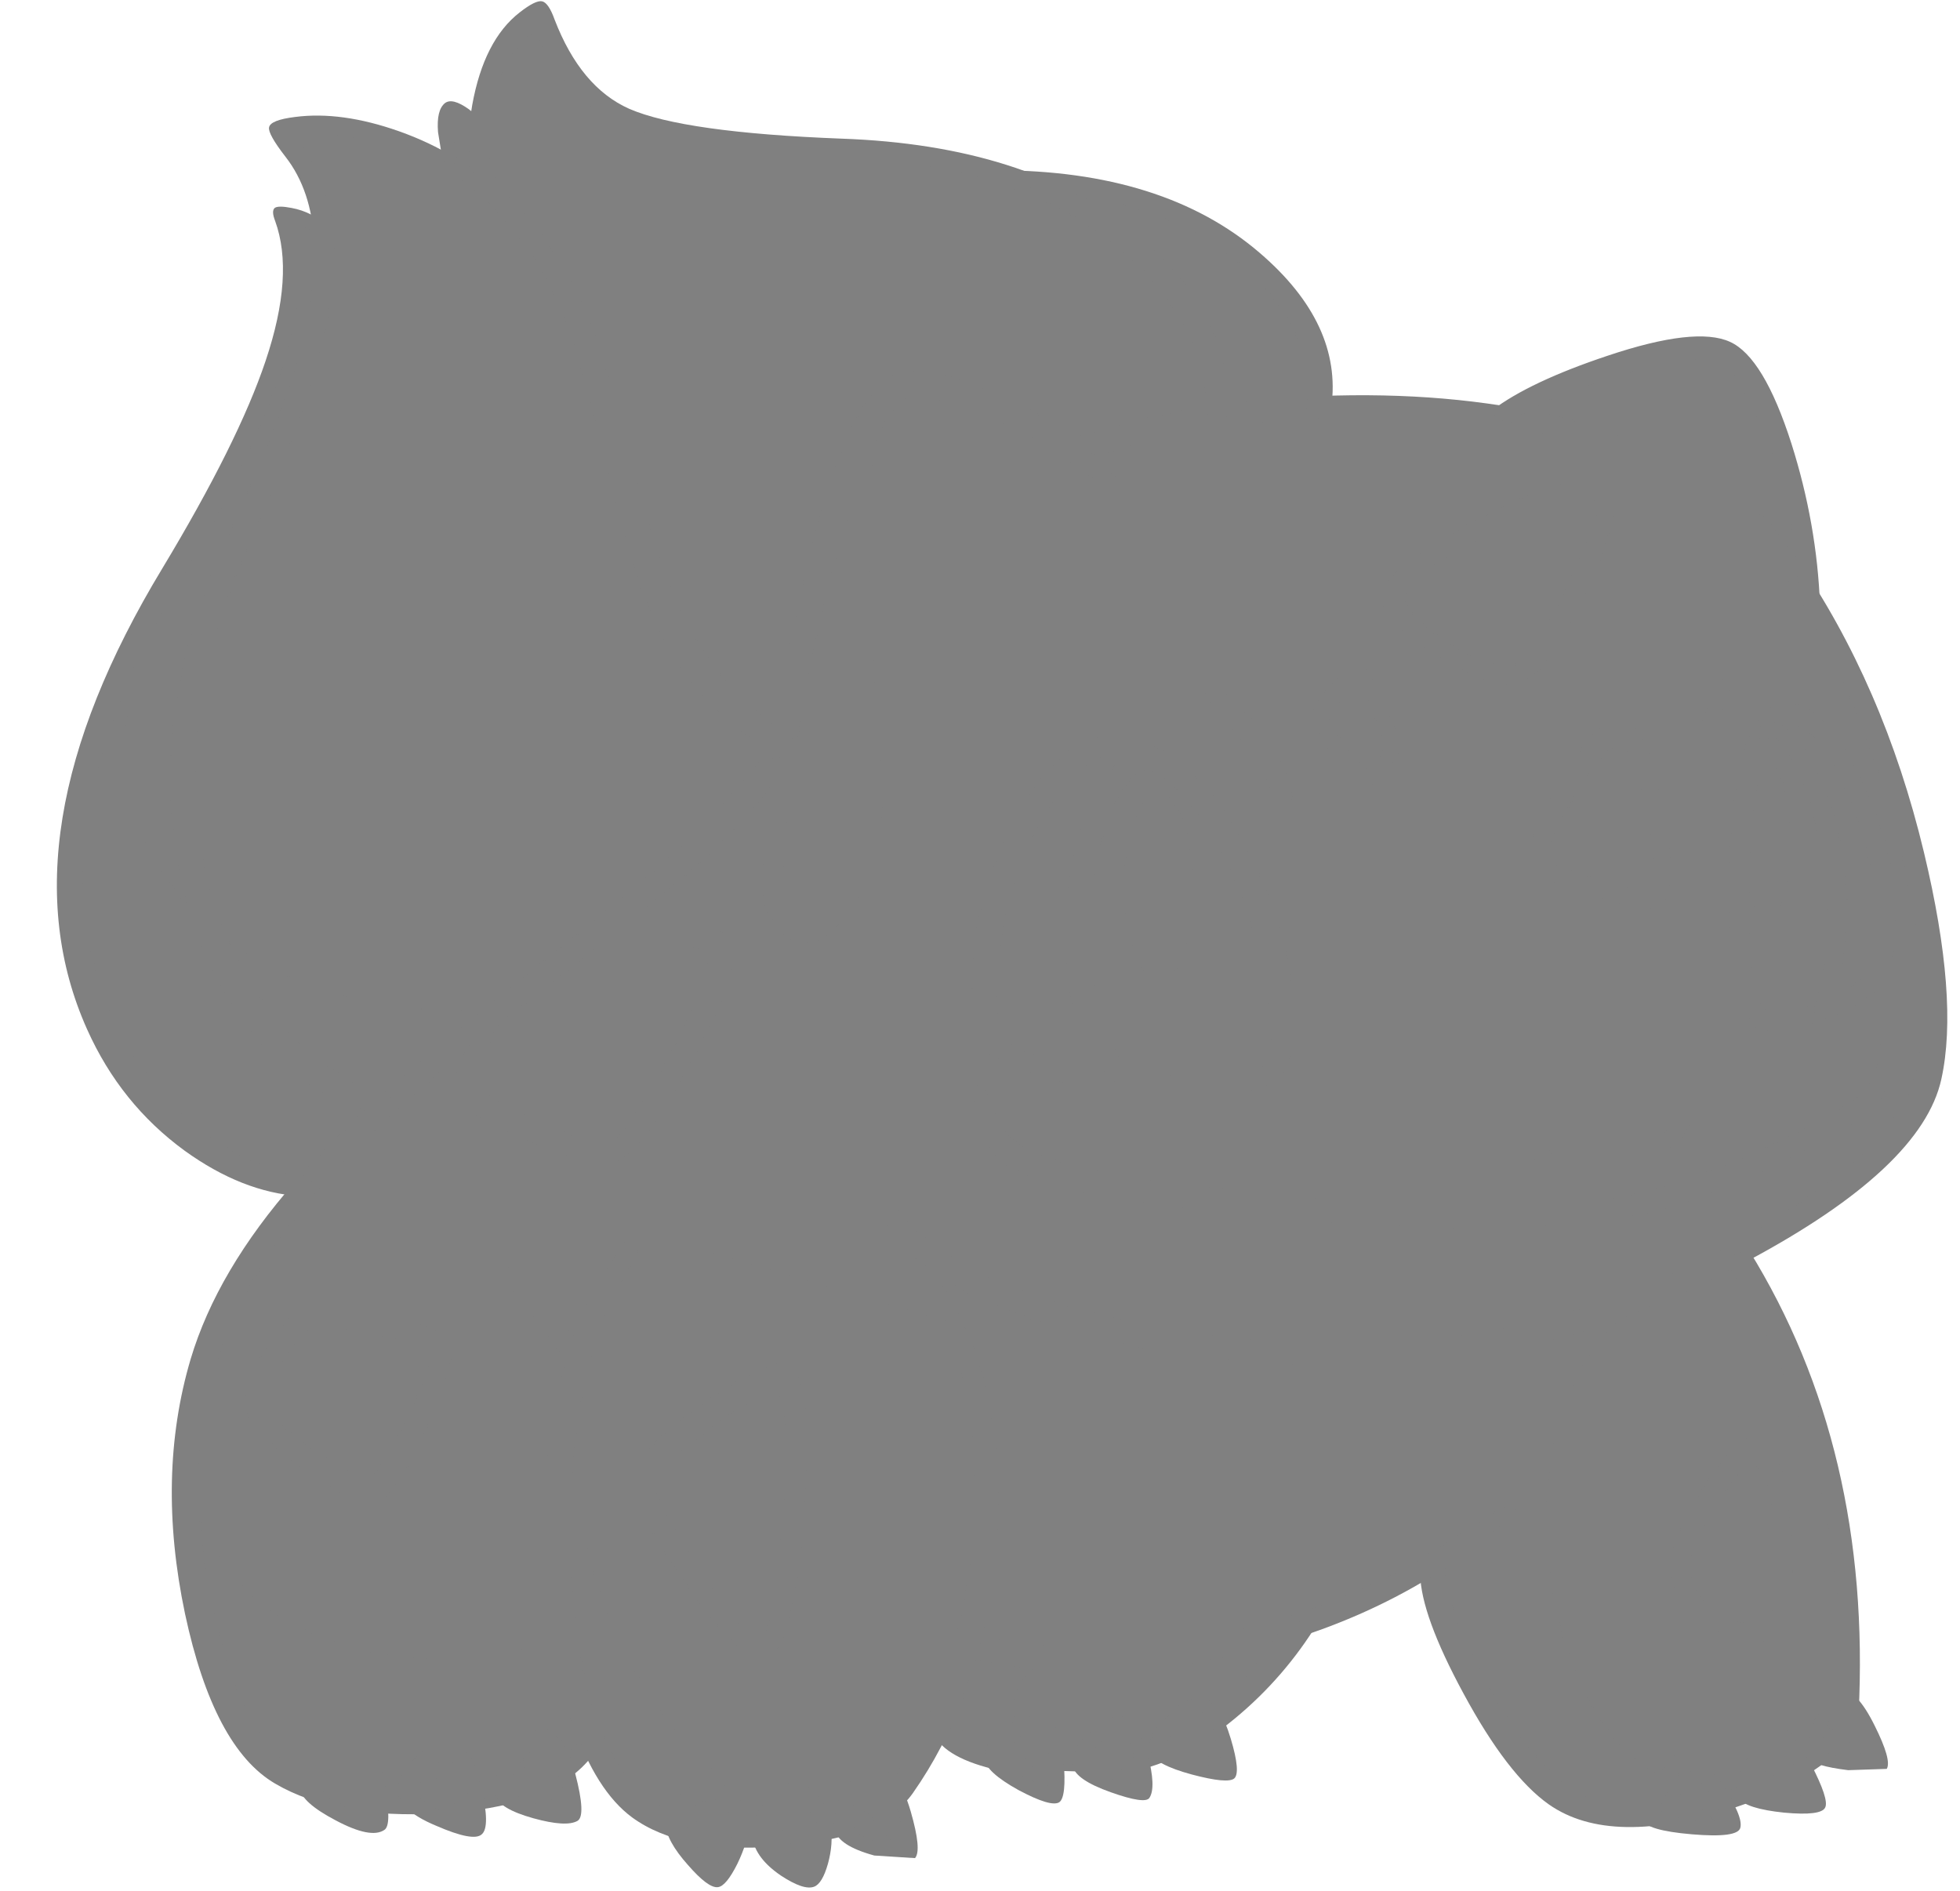 <?xml version='1.0' encoding='utf-8'?>
<svg xmlns="http://www.w3.org/2000/svg" version="1.1" width="226px" height="218px" viewBox="-6.65 -0.1 226.1 218.2"><g><path fill="grey" d="M146.15 46.8 L29.7 136.95 Q27.9 137.15 24.35 136.05 19.9 134.65 15.9 131.9 4.5 124.1 2.1 109.5 -0.25 95.5 6.4 79.45 8.6 74.15 11.8 68.5 L15.7 61.95 Q20.45 53.5 23.55 45.25 28.7 31.45 26.35 24.85 L27.95 25.05 Q29.75 25.4 30.85 26.35 30.7 24.75 30.0 22.6 28.55 18.2 25.85 15.2 L31.25 14.45 Q38.1 14.5 45.15 18.35 L44.8 15.6 Q44.6 12.8 45.35 12.5 46.5 12.05 48.65 14.7 48.7 12.5 49.6 9.7 51.35 4.2 55.5 1.4 L58.25 6.45 Q62.1 11.9 67.65 14.0 72.5 15.9 89.65 16.9 106.25 17.9 113.05 21.0 L117.85 21.4 Q123.7 22.15 128.65 24.15 144.6 30.6 146.15 46.8"/><path fill="grey" d="M5.55 119.3 Q-5.75 98.0 10.95 70.35 2.5 92.7 16.65 106.1 22.8 111.9 32.15 114.6 41.3 117.2 51.55 116.3 L28.25 137.35 Q23.15 136.9 16.9 132.4 9.75 127.15 5.55 119.3"/><path fill="grey" d="M191.85 40.2 Q196.3 42.15 199.6 53.45 202.55 63.7 201.6 67.95 207.5 74.8 213.1 94.7 219.45 117.0 215.25 127.15 213.9 130.4 207.35 136.0 200.55 141.9 193.9 145.1 L196.15 148.75 Q198.85 153.55 201.0 159.1 207.85 177.0 206.7 196.2 206.35 202.3 196.6 206.2 187.05 209.95 176.25 208.7 172.6 208.2 166.6 200.15 159.75 190.8 158.45 180.75 149.3 186.05 143.0 187.9 L141.7 190.1 Q140.0 192.8 137.7 195.1 130.45 202.5 120.55 203.35 110.7 204.2 105.25 201.8 103.55 201.05 102.45 200.05 L101.75 199.2 61.8 200.55 57.7 204.15 Q52.2 207.8 45.0 208.0 35.15 208.3 29.5 206.2 22.4 203.5 19.4 196.35 15.05 186.05 14.8 172.75 14.45 155.45 22.55 144.45 30.35 133.85 42.9 122.85 46.4 119.8 61.95 107.35 69.9 101.05 76.1 95.15 82.4 89.15 83.75 86.55 85.2 76.6 87.55 66.35 92.3 45.85 96.75 44.45 101.2 43.1 109.85 47.3 114.15 49.45 117.55 51.8 L120.95 50.6 Q125.45 49.25 130.8 48.3 147.9 45.35 167.1 47.95 170.0 44.85 179.9 41.95 189.45 39.15 191.85 40.2"/><path fill="grey" d="M200.9 60.1 L201.9 67.95 196.75 60.3 Q197.55 56.95 197.45 51.25 L197.15 46.25 Q199.45 51.2 200.9 60.1"/><path fill="grey" d="M86.4 68.95 Q90.45 50.35 94.35 47.45 93.4 58.25 93.7 68.8 93.9 75.0 95.0 87.7 95.65 95.25 93.45 101.1 91.5 106.2 88.35 108.05 85.25 109.85 83.25 107.25 81.1 104.4 81.8 97.45 83.2 83.6 86.4 68.95"/><path fill="grey" d="M176.65 196.05 Q180.5 203.25 185.85 205.05 L183.95 208.85 Q176.4 210.35 170.6 204.9 163.65 198.25 158.3 180.75 149.65 186.0 139.1 188.6 128.7 191.2 114.1 191.75 111.8 192.5 110.75 194.95 109.7 197.3 110.7 199.2 L107.9 202.5 101.9 198.85 Q102.15 197.15 104.7 188.7 107.2 180.6 107.85 174.65 109.75 156.85 97.95 142.45 108.45 153.0 134.75 155.7 162.85 158.55 182.5 150.6 176.2 154.65 173.5 163.2 171.1 170.9 172.05 180.25 173.0 189.25 176.65 196.05"/><path fill="grey" d="M14.3 167.35 Q16.45 184.9 33.5 189.9 40.05 191.8 47.3 191.3 53.9 190.85 58.15 188.7 L61.8 201.0 Q57.9 204.8 51.3 206.95 38.1 211.25 24.75 203.2 18.3 199.3 15.5 183.4 14.6 178.05 14.3 172.55 14.05 167.95 14.3 167.35"/><path fill="grey" d="M121.35 85.85 Q123.3 85.5 125.5 86.5 117.95 92.3 117.6 104.3 117.25 115.25 122.6 124.85 112.1 123.7 107.8 120.05 106.55 118.95 106.75 113.9 106.95 108.65 108.6 102.9 112.9 87.6 121.35 85.85"/><path fill="grey" d="M138.65 104.9 Q141.0 111.2 141.55 116.25 142.15 121.65 140.35 123.45 139.15 124.65 133.9 125.1 128.55 125.5 122.6 124.85 117.25 115.25 117.6 104.3 117.95 92.3 125.5 86.5 132.95 89.95 138.65 104.9"/><path fill="grey" d="M197.2 83.35 Q203.45 88.45 204.65 98.6 205.4 104.95 204.05 116.45 201.85 117.3 199.8 117.6 197.7 117.95 196.65 117.6 193.7 116.65 193.7 102.5 193.65 88.05 197.2 83.35"/><path fill="grey" d="M197.2 83.35 Q198.1 82.1 199.1 81.9 203.95 80.85 208.5 93.75 212.95 106.55 210.25 112.05 209.0 114.65 204.05 116.45 205.4 104.95 204.65 98.6 203.45 88.45 197.2 83.35"/><path fill="grey" d="M167.85 78.25 Q166.4 78.8 160.3 75.2 153.9 71.5 154.15 69.15 154.5 66.05 164.5 60.6 174.65 55.1 178.0 56.55 180.15 57.45 175.75 67.15 171.3 76.9 167.85 78.25"/><path fill="grey" d="M145.6 82.55 Q145.45 81.9 147.1 80.1 148.8 78.25 150.15 77.9 L151.25 79.45 Q152.65 81.8 154.05 86.05 L153.4 87.6 Q152.45 89.3 151.05 89.95 L148.65 87.65 Q146.15 84.9 145.6 82.55"/><path fill="grey" d="M184.25 93.45 Q185.8 102.3 184.5 103.35 183.35 104.3 177.5 102.6 171.6 100.9 170.8 99.3 171.05 95.6 174.6 90.05 178.25 84.5 180.5 84.5 182.7 84.5 184.25 93.45"/><path fill="grey" d="M187.25 180.4 Q187.05 177.55 190.75 172.25 194.35 167.05 195.95 167.25 198.35 167.5 199.25 177.3 200.1 187.15 197.7 187.95 195.05 188.85 191.35 186.95 187.1 184.7 187.25 180.4"/><path fill="grey" d="M28.75 152.3 L37.0 152.65 Q42.55 153.75 43.4 155.1 44.8 157.35 41.55 164.6 38.35 171.8 36.15 172.0 34.25 172.15 28.45 168.2 22.6 164.25 22.65 162.7 22.7 160.7 24.6 157.0 26.7 152.85 28.75 152.3"/><path fill="grey" d="M76.3 109.45 Q77.6 111.7 72.1 121.95 66.6 132.2 63.65 132.85 60.95 133.5 54.85 130.5 49.1 127.75 47.2 125.45 46.6 124.7 48.0 121.05 L49.5 117.5 56.2 112.2 Q63.0 106.85 63.8 106.65 L70.05 107.2 Q75.55 108.15 76.3 109.45"/><path fill="grey" d="M127.05 91.55 Q128.65 91.55 129.85 94.7 131.05 98.05 131.0 103.05 130.9 107.8 129.7 110.55 128.6 113.05 127.0 113.05 125.5 113.05 124.4 110.35 123.2 107.5 123.1 103.15 122.9 97.9 124.2 94.6 125.35 91.55 127.05 91.55"/><path fill="grey" d="M194.85 92.65 L195.85 88.15 Q196.45 87.35 197.0 87.4 197.9 87.45 198.7 89.35 199.85 91.9 199.95 96.55 200.0 100.95 199.15 103.4 198.35 105.6 197.15 105.6 196.4 105.6 195.65 104.5 194.85 103.3 194.55 101.35 193.95 97.9 194.85 92.65"/><path fill="grey" d="M173.55 50.25 Q159.85 47.6 145.8 48.2 130.7 48.8 118.05 53.1 117.6 53.25 116.8 52.1 115.95 50.95 116.4 50.75 130.75 45.9 147.5 45.55 162.2 45.2 174.35 48.3 180.55 49.9 180.25 50.65 L173.55 50.25"/><path fill="grey" d="M200.55 64.2 Q210.7 78.9 215.35 98.3 219.4 115.2 217.35 124.45 215.1 134.7 194.95 145.45 174.95 156.15 156.3 157.3 136.35 158.5 118.75 154.0 101.15 149.5 96.05 141.85 94.4 139.35 95.0 138.8 95.65 138.25 97.95 140.75 104.7 148.15 122.0 152.05 138.45 155.75 156.35 154.65 175.05 153.5 194.1 142.9 212.4 132.7 214.4 123.6 216.5 114.15 212.65 98.1 208.35 80.15 198.9 65.8 195.0 59.85 195.85 59.2 196.65 58.55 200.55 64.2"/><path fill="grey" d="M84.7 87.1 Q81.4 93.3 71.35 101.85 65.35 106.9 51.15 117.85 38.2 128.15 31.15 136.0 21.45 146.8 18.25 157.25 14.4 169.8 17.85 185.45 21.05 200.2 26.95 203.65 33.3 207.35 44.05 206.9 55.15 206.45 59.4 201.7 65.95 194.35 64.5 177.9 63.0 161.1 54.3 151.1 50.9 147.15 51.4 146.3 51.9 145.45 55.65 149.45 66.6 161.2 67.85 178.2 69.0 194.35 61.1 203.2 56.35 208.55 44.0 209.2 32.05 209.85 25.05 205.75 17.95 201.6 14.65 186.15 11.3 170.25 15.3 156.75 18.35 146.55 27.35 136.3 33.9 128.8 46.3 118.75 L66.8 102.15 Q77.9 92.6 83.35 84.6 83.6 84.25 84.25 85.45 84.95 86.7 84.7 87.1"/><path fill="grey" d="M96.95 42.95 Q100.05 41.95 107.4 44.95 114.8 48.0 119.55 52.4 123.3 55.9 122.45 56.35 121.65 56.85 117.85 53.9 112.95 50.2 106.5 47.65 100.2 45.1 98.05 45.85 94.55 47.0 89.95 63.6 85.1 81.15 83.65 100.4 83.25 105.95 82.25 105.5 81.2 105.05 81.4 100.25 82.05 83.6 86.4 65.4 91.35 44.8 96.95 42.95"/><path fill="grey" d="M165.5 47.25 Q169.85 43.95 178.85 40.95 189.0 37.55 192.95 39.35 196.85 41.1 200.05 51.1 203.0 60.4 203.35 69.8 203.35 70.25 202.1 68.85 200.8 67.45 200.8 66.95 200.5 59.35 197.3 50.95 194.25 42.95 191.65 41.75 189.2 40.65 180.45 43.15 171.6 45.65 167.85 48.5 167.5 48.8 166.3 48.2 165.15 47.55 165.5 47.25"/><path fill="grey" d="M167.35 76.85 Q169.8 76.8 174.2 67.5 178.55 58.35 177.45 57.8 175.0 56.55 165.3 61.45 155.55 66.35 155.5 69.0 155.45 70.65 159.8 73.65 164.25 76.65 167.35 76.85 M163.35 60.1 Q174.0 54.35 178.55 55.2 180.1 55.5 179.45 59.3 178.85 62.8 176.75 67.5 171.5 79.2 167.35 79.0 164.05 78.8 158.55 75.2 152.8 71.45 152.8 68.85 152.8 65.8 163.35 60.1"/><path fill="grey" d="M153.05 86.35 Q153.2 85.95 151.95 82.65 150.7 79.3 150.15 79.25 149.7 79.2 148.15 80.6 146.6 82.0 146.6 82.7 146.65 83.35 148.7 86.1 150.75 88.75 151.1 88.75 151.4 88.75 152.15 87.75 L153.05 86.35 M153.15 81.1 Q154.7 84.8 154.75 86.15 154.8 87.25 153.15 89.15 151.45 91.1 150.6 90.7 149.6 90.25 147.15 87.0 144.5 83.55 144.7 82.25 144.9 80.9 147.05 78.85 149.2 76.9 150.3 76.95 151.45 77.05 153.15 81.1"/><path fill="grey" d="M180.15 85.95 Q178.6 85.85 175.05 91.8 171.6 97.7 172.0 98.85 172.4 99.9 177.65 101.4 182.95 102.9 183.7 102.2 184.85 101.1 183.25 93.55 181.65 86.05 180.15 85.95 M173.35 90.15 Q177.7 82.65 180.2 82.9 183.35 83.2 185.25 93.3 187.1 103.35 184.95 104.4 183.1 105.35 176.8 103.25 170.6 101.2 170.0 99.75 169.05 97.6 173.35 90.15"/><path fill="grey" d="M109.8 95.9 Q115.65 84.05 122.35 84.8 131.8 85.9 138.6 100.75 141.45 107.05 142.35 113.2 143.3 119.6 141.7 123.4 140.85 125.5 135.3 126.2 130.2 126.8 123.45 126.1 116.65 125.4 111.85 123.65 106.55 121.8 106.1 119.4 103.85 108.0 109.8 95.9 M133.3 96.6 Q128.05 87.7 122.1 87.05 119.75 86.8 117.0 89.65 112.85 93.95 110.3 102.05 107.6 110.85 108.7 118.9 109.1 122.0 123.65 123.6 138.2 125.25 139.45 122.35 140.75 119.2 139.0 111.35 137.15 103.15 133.3 96.6"/><path fill="grey" d="M206.95 92.6 Q203.2 83.3 199.4 83.3 196.05 83.3 195.3 99.15 194.55 114.9 197.2 116.45 198.95 117.45 203.8 115.35 208.65 113.25 209.05 111.4 211.0 102.55 206.95 92.6 M192.95 98.3 Q193.8 81.0 199.4 81.0 204.25 81.0 208.8 91.35 213.55 102.25 211.45 111.7 210.7 114.9 204.05 117.4 197.6 119.85 195.85 118.35 194.2 117.0 193.4 110.95 192.6 105.15 192.95 98.3"/><path fill="grey" d="M63.25 105.7 L72.0 106.25 Q77.1 107.15 77.85 108.6 79.2 111.35 72.95 122.7 66.7 134.15 63.4 134.15 60.25 134.15 53.1 131.0 45.55 127.7 45.55 125.6 45.55 124.4 46.65 122.0 L49.05 117.3 Q49.3 116.9 50.4 116.8 51.55 116.75 51.3 117.15 49.95 119.65 49.15 122.0 48.45 124.05 48.45 124.95 48.65 126.3 54.9 129.1 61.0 131.85 63.35 131.9 65.55 131.2 70.55 121.7 75.55 112.2 74.85 110.1 74.45 109.25 70.55 108.5 L62.8 107.95 Q62.3 108.0 62.55 106.85 62.8 105.75 63.25 105.7"/><path fill="grey" d="M29.2 153.2 Q27.65 153.95 25.65 157.35 23.65 160.7 23.8 162.0 24.0 163.35 29.1 166.95 34.2 170.55 35.7 170.35 37.2 170.15 40.35 163.45 43.5 156.75 42.7 155.9 41.8 155.0 36.15 153.8 30.4 152.6 29.2 153.2 M23.65 156.05 Q26.0 152.15 28.1 151.05 L36.75 151.45 Q43.95 152.8 45.15 154.7 46.25 156.45 42.65 164.5 39.05 172.5 36.75 173.35 35.0 174.05 28.5 169.5 21.9 164.9 21.55 162.3 21.3 160.05 23.65 156.05"/><path fill="grey" d="M188.35 180.3 L188.35 180.35 Q188.45 184.5 192.4 186.4 195.95 188.1 197.2 186.95 198.5 185.75 198.1 177.85 197.7 169.8 195.75 168.9 194.7 168.45 191.5 173.4 188.35 178.35 188.35 180.3 M189.8 171.7 Q193.65 165.55 195.75 165.6 199.15 165.65 200.0 176.45 200.85 187.05 198.6 188.7 196.75 190.1 191.85 188.2 186.25 186.0 186.1 180.85 186.05 177.75 189.8 171.7"/><path fill="grey" d="M211.75 122.1 Q211.7 124.05 211.2 125.3 L210.2 126.95 Q207.75 129.85 198.5 134.25 188.95 138.8 181.95 140.2 169.2 142.8 142.8 140.65 116.4 138.55 109.45 134.35 108.3 133.6 107.35 131.9 106.5 130.45 106.1 128.7 105.35 125.55 106.0 125.15 106.65 124.75 108.05 128.05 108.9 130.0 109.85 131.05 L111.85 132.55 Q117.45 135.6 141.8 137.95 168.15 140.5 181.5 137.8 187.5 136.55 195.75 132.95 203.4 129.6 207.2 126.85 208.6 125.8 209.25 124.7 209.95 123.55 210.15 121.9 210.5 118.9 211.15 119.1 211.8 119.35 211.75 122.1"/><path fill="grey" d="M135.95 81.05 Q137.7 82.65 139.35 84.95 141.1 87.35 141.85 89.3 142.95 92.1 141.95 92.45 140.9 92.75 139.6 90.25 137.45 86.0 134.35 82.55 131.45 79.2 132.05 78.65 132.7 78.1 135.95 81.05"/><path fill="grey" d="M192.3 81.4 Q191.35 84.15 191.1 87.3 190.9 90.05 189.85 90.0 188.8 90.0 188.95 87.3 189.1 84.0 190.65 80.8 192.05 77.95 192.7 78.1 193.3 78.3 192.3 81.4"/><path fill="grey" d="M170.35 133.8 Q169.25 133.25 168.6 132.4 167.95 131.6 168.15 131.25 L169.7 131.3 Q171.15 131.6 171.85 132.25 172.75 133.15 172.2 133.8 171.65 134.45 170.35 133.8"/><path fill="grey" d="M187.4 131.3 Q186.35 132.6 185.5 132.2 184.65 131.8 185.4 130.55 185.95 129.65 187.15 128.95 188.25 128.25 188.55 128.5 188.75 128.7 188.45 129.55 L187.4 131.3"/><path fill="grey" d="M127.3 86.75 Q127.75 86.9 127.7 88.2 127.65 89.5 127.25 89.25 124.7 87.65 122.45 91.7 120.35 95.4 119.55 101.95 118.7 108.7 119.75 114.55 121.0 121.2 124.4 124.05 124.8 124.35 123.9 124.95 123.0 125.5 122.6 125.2 118.5 122.15 116.95 115.1 115.6 108.75 116.65 101.5 117.7 94.35 120.5 90.1 123.55 85.55 127.3 86.75"/><path fill="grey" d="M196.35 83.75 Q198.1 82.4 200.4 84.9 202.7 87.35 204.35 92.2 208.45 104.35 204.7 116.1 204.55 116.55 203.55 116.75 202.55 116.9 202.65 116.45 205.7 106.95 202.85 94.9 201.7 90.05 200.0 87.25 198.3 84.4 196.9 85.15 196.5 85.4 196.25 84.7 196.0 84.05 196.35 83.75"/><path fill="grey" d="M192.65 145.85 Q192.4 145.45 193.7 144.65 194.95 143.8 195.15 144.2 209.35 167.15 207.8 197.75 207.65 200.6 203.45 203.65 199.45 206.55 193.55 208.5 179.25 213.2 172.05 208.15 167.3 204.8 162.2 195.35 157.3 186.3 157.2 181.6 157.2 181.15 158.6 180.6 L159.95 180.45 Q160.05 185.1 164.6 193.6 169.45 202.65 174.35 206.1 180.6 210.45 193.2 206.35 198.3 204.7 201.8 202.25 205.45 199.75 205.55 197.65 207.0 169.05 192.65 145.85"/><path fill="grey" d="M164.7 177.55 Q151.75 187.7 133.8 191.3 117.15 194.6 104.05 190.95 103.6 190.8 103.9 189.4 104.15 188.05 104.6 188.15 117.45 191.75 133.35 188.6 149.5 185.4 162.65 176.45 167.65 173.05 168.2 173.75 168.7 174.4 164.7 177.55"/><path fill="grey" d="M141.35 187.65 Q141.6 187.25 143.65 186.95 L145.45 187.1 Q141.55 193.5 135.8 198.25 129.2 203.7 122.85 204.5 L107.85 204.05 Q101.95 202.6 100.9 199.65 100.75 199.2 101.65 198.15 102.5 197.05 102.65 197.5 103.65 200.3 108.8 201.7 114.4 203.25 122.55 202.25 127.3 201.65 132.6 197.5 137.85 193.4 141.35 187.65"/><path fill="grey" d="M25.0 23.9 Q25.4 23.6 26.95 23.9 29.35 24.35 31.15 26.05 31.55 26.35 31.2 27.0 30.9 27.6 30.5 27.3 29.45 26.4 28.45 26.1 L27.5 26.05 27.7 27.65 28.0 30.65 Q28.15 37.45 23.55 48.45 19.95 57.2 14.3 66.55 -3.5 96.1 6.45 117.55 10.2 125.65 17.2 130.8 23.4 135.3 29.1 135.7 29.55 135.75 28.95 136.85 28.4 138.0 27.9 137.95 21.25 137.5 14.6 132.7 7.2 127.3 3.35 118.7 -6.65 96.4 12.0 65.55 20.8 50.95 23.95 41.55 27.3 31.6 25.05 25.4 24.6 24.25 25.0 23.9"/><path fill="grey" d="M50.9 22.15 Q51.25 22.5 50.9 23.25 50.55 24.05 50.2 23.7 46.45 19.8 40.45 17.45 34.8 15.3 30.3 15.55 28.2 15.7 28.05 16.1 27.9 16.45 29.05 18.25 34.5 26.85 29.35 43.65 26.55 52.65 20.6 66.05 11.8 89.2 19.2 107.35 22.25 114.85 27.65 120.05 32.65 124.9 38.45 126.6 38.85 126.7 37.85 127.6 36.85 128.45 36.4 128.35 21.05 123.85 15.35 105.45 9.4 86.4 18.25 64.85 L22.65 54.9 Q25.8 47.6 27.4 42.15 32.3 25.75 26.25 18.0 24.2 15.35 24.35 14.6 24.5 13.75 27.35 13.4 32.7 12.7 39.35 15.05 46.4 17.55 50.9 22.15"/><path fill="grey" d="M47.4 12.5 L49.25 14.0 Q49.55 14.35 49.1 15.45 48.65 16.5 48.35 16.15 L47.3 14.9 Q46.4 14.0 45.95 14.2 45.55 14.4 45.65 15.5 L46.1 18.35 Q46.2 18.75 45.3 18.75 44.4 18.7 44.35 18.25 L43.85 15.15 Q43.65 12.6 44.65 11.8 45.5 11.15 47.4 12.5"/><path fill="grey" d="M124.1 26.6 Q134.85 35.25 135.4 47.5 135.45 48.0 134.1 48.25 132.75 48.55 132.75 48.05 132.25 36.85 122.65 28.7 111.1 18.9 90.35 18.15 72.6 17.5 64.95 14.2 58.75 11.55 56.0 5.25 55.4 3.9 55.0 3.8 54.55 3.65 53.55 4.8 50.2 8.5 49.6 13.85 49.0 19.35 51.9 22.4 57.75 28.4 61.15 36.55 63.25 41.6 66.25 53.4 69.9 67.75 74.3 74.75 77.85 80.4 84.7 84.95 85.0 85.1 84.3 86.4 83.65 87.65 83.25 87.4 74.45 81.6 70.6 75.1 67.05 69.1 63.75 55.6 60.2 40.95 58.45 36.55 55.75 29.6 50.3 23.95 46.4 19.9 47.8 12.0 49.15 4.55 53.25 1.35 55.1 -0.1 55.85 0.05 56.6 0.2 57.3 2.15 60.3 9.95 65.9 12.45 72.2 15.2 90.4 15.9 111.8 16.65 124.1 26.6"/><path fill="grey" d="M138.7 29.1 Q148.25 37.3 146.95 46.85 146.9 47.3 145.45 47.25 144.0 47.2 144.05 46.75 145.15 38.55 137.55 31.35 128.8 23.1 113.2 21.95 112.7 21.9 110.3 20.75 107.85 19.55 108.3 19.55 127.6 19.55 138.7 29.1"/><path fill="grey" d="M59.75 157.95 Q62.45 147.4 67.3 142.15 L104.35 152.95 Q109.2 171.45 105.3 188.2 102.95 198.15 97.95 205.95 95.25 210.2 86.95 211.55 78.2 213.0 70.1 209.8 64.2 207.5 60.85 198.55 57.75 190.4 57.5 179.0 57.25 167.85 59.75 157.95"/><path fill="grey" d="M67.7 171.7 Q68.0 168.65 75.05 163.45 82.1 158.25 84.0 159.7 85.95 161.15 84.75 175.5 83.55 189.85 81.1 190.05 79.65 190.15 73.6 182.05 67.5 173.85 67.7 171.7"/><path fill="grey" d="M58.8 160.05 Q59.05 181.5 68.45 195.8 77.45 209.65 90.95 211.05 85.45 212.45 79.05 211.95 66.25 210.95 61.8 201.35 57.35 191.8 57.65 174.95 L58.8 160.05"/><path fill="grey" d="M65.15 147.65 Q58.65 158.8 59.25 179.6 59.9 201.25 68.35 207.45 74.1 211.65 83.75 210.8 93.05 209.95 96.05 205.7 102.85 196.05 104.95 182.4 106.85 170.1 104.45 159.0 103.25 153.45 104.15 153.05 105.05 152.65 106.55 158.05 109.65 169.3 107.8 182.4 105.8 196.65 98.65 206.85 94.95 212.1 83.35 213.0 72.0 213.85 66.25 209.65 62.1 206.6 59.4 198.85 56.8 191.45 56.25 181.85 54.9 160.05 63.15 146.6 66.05 141.85 67.15 142.05 68.3 142.2 65.15 147.65"/><path fill="grey" d="M68.9 171.2 Q68.8 172.95 74.05 181.0 79.4 189.2 80.9 189.0 82.55 188.75 83.6 175.45 84.65 162.1 83.1 161.0 81.65 160.0 75.3 164.75 69.0 169.5 68.9 171.2 M66.6 170.7 Q66.75 167.05 74.95 161.5 83.0 156.1 84.6 157.6 87.25 160.15 86.1 174.95 84.9 189.75 81.85 191.5 79.75 192.75 73.1 183.6 66.45 174.5 66.6 170.7"/><path fill="grey" d="M28.9 206.05 Q28.65 205.3 30.8 203.5 33.0 201.7 34.1 201.85 36.1 202.1 36.85 206.2 37.55 210.0 36.95 210.55 36.25 211.2 33.05 209.75 29.6 208.2 28.9 206.05"/><path fill="grey" d="M43.8 209.8 Q40.3 208.2 40.3 206.6 40.3 205.2 42.35 203.2 44.35 201.2 45.4 201.7 47.05 202.5 48.1 206.4 49.1 210.15 48.2 210.75 47.25 211.4 43.8 209.8"/><path fill="grey" d="M51.65 206.75 Q51.3 204.15 53.55 201.95 L55.9 200.25 Q57.75 201.05 58.8 205.05 59.75 208.65 59.25 209.25 L55.3 209.15 Q51.8 208.3 51.65 206.75"/><path fill="grey" d="M71.3 210.95 Q71.2 209.65 72.2 208.15 73.4 206.35 75.25 206.4 77.1 206.45 78.1 207.8 78.9 209.05 78.8 210.85 78.7 212.5 77.65 214.55 76.65 216.6 76.05 216.6 75.4 216.6 73.45 214.45 71.4 212.2 71.3 210.95"/><path fill="grey" d="M81.25 212.05 Q81.1 209.6 82.6 208.0 83.8 206.65 85.0 206.65 85.9 206.65 87.1 208.0 88.3 209.4 88.6 210.8 88.8 211.7 88.15 213.9 87.5 216.25 86.6 216.7 85.7 217.2 83.6 215.6 81.35 213.95 81.25 212.05"/><path fill="grey" d="M91.1 211.75 Q89.7 210.25 91.35 207.2 93.0 204.15 94.6 204.6 96.1 205.1 97.5 208.8 98.8 212.35 98.15 213.35 97.55 214.25 95.05 213.75 92.5 213.2 91.1 211.75"/><path fill="grey" d="M108.1 202.65 Q107.9 201.6 110.05 200.05 112.15 198.55 113.1 198.95 114.75 199.7 115.25 203.15 115.75 206.5 114.85 206.9 113.95 207.3 111.3 205.95 108.45 204.45 108.1 202.65"/><path fill="grey" d="M121.65 206.05 Q118.6 205.0 118.1 203.65 117.65 202.5 119.65 200.35 121.65 198.25 122.55 198.65 124.3 199.4 125.0 202.5 125.6 205.2 125.1 206.2 L121.65 206.05"/><path fill="grey" d="M127.1 201.9 Q126.5 200.7 128.8 198.45 131.05 196.25 132.05 196.65 133.2 197.15 134.3 200.3 135.35 203.4 134.85 204.1 L131.05 204.0 Q127.75 203.2 127.1 201.9"/><path fill="grey" d="M183.8 209.6 Q183.1 208.9 184.9 206.0 186.7 203.05 187.95 203.1 189.6 203.2 191.65 206.7 193.6 210.0 193.15 210.6 192.6 211.3 188.9 211.05 185.05 210.8 183.8 209.6"/><path fill="grey" d="M194.7 206.85 Q194.0 206.1 195.6 203.1 197.15 200.1 198.3 200.2 199.4 200.3 201.4 203.7 203.3 207.05 202.95 207.8 202.5 208.55 199.3 208.35 195.9 208.15 194.7 206.85"/><path fill="grey" d="M203.05 202.25 Q202.25 201.25 203.55 198.45 204.8 195.75 205.55 195.85 206.85 196.0 208.75 199.15 210.6 202.25 210.15 203.05 209.8 203.9 207.0 203.7 204.05 203.5 203.05 202.25"/><path fill="grey" d="M31.05 203.2 L33.25 205.95 Q35.45 209.0 35.7 210.7 L32.2 208.9 Q28.75 206.95 28.95 206.1 29.15 205.25 30.15 204.15 L31.05 203.2"/><path fill="grey" d="M42.3 203.4 L44.2 205.75 Q46.2 208.55 46.85 210.8 40.7 208.65 40.55 206.55 40.45 205.25 41.35 204.2 L42.3 203.4"/><path fill="grey" d="M58.0 209.6 Q54.8 208.9 53.4 208.2 51.8 207.45 51.6 206.35 51.4 205.4 52.0 204.15 L52.65 203.1 Q54.0 203.75 55.95 206.3 57.6 208.5 58.0 209.6"/><path fill="grey" d="M73.3 207.45 L73.8 210.5 Q74.45 213.95 75.4 215.9 L73.5 214.25 Q71.65 212.2 71.75 210.05 71.85 208.55 72.5 207.85 73.0 207.3 73.3 207.45"/><path fill="grey" d="M82.3 209.05 L84.2 212.15 86.7 216.75 Q85.3 216.3 83.9 215.45 81.1 213.75 81.3 211.8 81.5 209.9 81.9 209.3 L82.3 209.05"/><path fill="grey" d="M91.35 207.25 L93.7 209.5 Q96.2 212.05 96.75 213.75 L93.65 212.75 Q90.55 211.55 90.65 210.4 L91.05 208.15 91.35 207.25"/><path fill="grey" d="M109.75 200.4 Q110.2 200.7 111.65 202.65 113.45 205.1 113.65 206.6 L110.05 204.9 Q108.65 204.05 108.6 202.75 108.55 201.8 109.15 201.0 L109.75 200.4"/><path fill="grey" d="M119.1 200.7 L120.75 201.85 Q122.65 203.6 124.05 206.45 L121.35 205.7 Q118.6 204.7 118.3 203.4 118.0 202.1 118.5 201.3 L119.1 200.7"/><path fill="grey" d="M128.5 198.7 L130.55 200.2 Q132.75 202.15 133.55 204.25 L130.7 203.85 Q127.7 203.1 127.15 201.6 126.85 200.9 127.4 199.85 127.9 198.85 128.5 198.7"/><path fill="grey" d="M185.1 205.75 Q189.3 207.75 191.85 210.75 L188.1 210.8 Q184.35 210.6 184.2 209.3 184.05 208.0 184.55 206.75 L185.1 205.75"/><path fill="grey" d="M195.55 203.6 Q196.4 203.85 198.4 205.1 201.1 206.75 201.75 208.25 L198.25 208.1 Q194.7 207.7 194.65 206.55 194.55 205.45 195.05 204.4 L195.55 203.6"/><path fill="grey" d="M203.45 198.7 L205.65 200.05 Q208.1 201.75 209.05 203.65 L206.45 203.45 Q203.75 203.05 203.1 202.1 202.45 201.15 202.9 199.8 L203.45 198.7"/><path fill="grey" d="M182.85 209.9 Q182.45 208.45 184.45 205.25 186.45 202.0 187.9 201.95 189.35 201.9 191.95 205.75 194.5 209.5 194.15 210.85 193.85 212.05 188.55 211.6 183.25 211.15 182.85 209.9 M186.1 206.0 Q184.85 208.0 185.1 208.9 185.6 209.6 188.65 210.05 191.6 210.5 191.85 210.0 192.1 209.45 190.5 206.8 188.8 204.1 187.85 204.05 187.3 204.0 186.1 206.0"/><path fill="grey" d="M201.9 207.4 Q202.2 206.95 200.6 204.2 199.05 201.45 198.25 201.3 197.65 201.25 196.55 203.4 195.4 205.55 195.6 206.4 195.75 207.15 198.75 207.5 L201.9 207.4 M198.5 199.05 Q200.1 199.25 202.3 203.5 204.4 207.55 203.95 208.5 203.5 209.5 199.2 209.1 194.8 208.65 193.9 207.4 193.1 206.3 194.95 202.65 196.8 198.85 198.5 199.05"/><path fill="grey" d="M204.2 199.0 Q203.45 200.7 203.9 201.8 204.1 202.4 206.55 202.75 L209.2 202.6 Q209.5 202.1 208.15 199.7 206.8 197.15 205.8 197.2 204.95 197.3 204.2 199.0 M203.1 197.75 Q204.65 194.9 205.75 194.9 207.6 194.9 209.65 199.05 211.65 203.05 211.05 204.05 L206.6 204.2 Q202.5 203.7 202.15 202.8 201.4 200.85 203.1 197.75"/><path fill="grey" d="M86.6 208.7 Q85.75 207.7 84.95 207.8 83.8 207.85 82.9 209.25 82.0 210.6 82.15 211.85 82.3 213.0 84.1 214.45 85.85 215.8 86.45 215.55 86.85 215.4 87.3 214.1 87.9 212.6 87.7 211.3 87.55 209.75 86.6 208.7 M81.4 208.05 Q83.1 205.55 85.1 205.7 86.55 205.8 87.7 207.2 88.85 208.6 89.15 210.65 89.5 212.65 88.85 215.0 88.2 217.3 87.25 217.65 86.05 218.1 83.4 216.35 80.55 214.4 80.15 212.1 79.85 210.35 81.4 208.05"/><path fill="grey" d="M77.05 208.6 Q76.4 207.7 75.6 207.6 74.65 207.5 73.6 208.4 72.5 209.3 72.5 210.35 72.55 211.65 73.95 213.45 75.2 215.15 75.8 215.15 76.35 215.1 77.0 213.7 77.7 212.3 77.75 210.9 77.8 209.6 77.05 208.6 M71.9 206.95 Q73.75 205.3 75.75 205.55 77.4 205.75 78.6 207.35 79.75 208.95 79.65 210.9 79.6 212.5 78.4 215.0 77.1 217.6 76.15 217.7 75.05 217.85 72.7 215.15 70.2 212.35 70.1 210.4 70.0 208.55 71.9 206.95"/><path fill="grey" d="M96.3 207.6 Q95.15 206.0 94.2 206.0 93.25 205.9 92.3 207.4 91.3 208.95 91.55 210.3 91.8 211.5 94.35 212.4 96.8 213.2 97.2 212.85 97.55 212.55 97.35 210.75 97.15 208.8 96.3 207.6 M94.55 203.8 Q97.0 204.15 98.4 208.95 99.7 213.45 98.9 214.35 L94.2 214.05 Q90.0 212.9 89.65 211.05 89.25 209.0 90.8 206.35 92.5 203.5 94.55 203.8"/><path fill="grey" d="M59.7 204.65 Q60.95 209.45 59.95 210.05 58.65 210.8 54.85 209.75 50.9 208.65 50.45 207.1 49.85 205.25 51.85 202.35 53.9 199.35 55.95 199.5 58.35 199.65 59.7 204.65 M52.55 206.3 Q52.7 207.35 55.3 208.2 57.8 209.0 58.35 208.5 58.75 208.15 57.9 205.15 57.0 201.95 55.8 201.75 54.8 201.6 53.6 203.1 52.25 204.7 52.55 206.3"/><path fill="grey" d="M41.5 206.6 Q41.5 207.75 44.25 209.0 46.95 210.2 47.35 209.65 47.8 209.1 47.1 206.4 46.35 203.5 45.15 203.25 44.0 203.0 42.75 204.3 41.6 205.5 41.5 206.5 L41.5 206.6 M41.45 202.65 Q43.6 200.65 45.25 200.95 47.75 201.4 48.85 206.2 49.9 210.75 48.9 211.6 47.95 212.5 43.6 210.6 39.05 208.7 39.25 206.3 39.4 204.6 41.45 202.65"/><path fill="grey" d="M128.1 201.2 Q128.25 202.2 131.0 203.1 133.65 203.95 134.0 203.5 134.35 203.05 133.55 200.4 132.7 197.6 131.7 197.5 130.85 197.4 129.4 198.8 127.95 200.25 128.1 201.2 M128.15 197.85 Q130.75 195.35 132.25 195.85 134.15 196.55 135.35 200.6 136.5 204.45 135.75 205.15 135.0 205.8 130.85 204.7 126.6 203.55 126.1 202.15 125.5 200.4 128.15 197.85"/><path fill="grey" d="M121.75 205.2 Q123.95 205.95 124.3 205.6 124.65 205.25 124.15 202.75 123.6 200.1 122.6 199.85 121.6 199.6 120.25 200.95 118.9 202.35 119.15 203.4 119.45 204.45 121.75 205.2 M123.0 198.0 Q124.65 198.4 125.75 202.35 126.75 206.2 125.95 207.4 125.45 208.15 121.5 206.75 117.4 205.3 117.1 203.7 116.75 202.1 119.0 199.85 121.3 197.55 123.0 198.0"/><path fill="grey" d="M111.65 205.1 Q113.85 206.3 114.3 206.0 114.7 205.75 114.4 203.1 114.05 200.3 113.0 199.95 112.0 199.6 110.6 200.65 109.25 201.65 109.3 202.65 109.35 203.85 111.65 205.1 M113.55 198.1 Q115.65 198.55 116.05 203.05 116.4 207.3 115.55 207.9 114.6 208.5 110.85 206.5 107.05 204.4 106.9 202.85 106.75 201.4 109.05 199.55 111.5 197.65 113.55 198.1"/><path fill="grey" d="M32.85 208.25 Q35.5 209.6 35.9 209.1 36.35 208.6 35.75 205.95 35.1 203.2 34.2 202.95 33.15 202.6 31.65 203.75 30.15 204.9 30.15 206.0 30.2 206.85 32.85 208.25 M34.65 200.7 Q36.8 201.15 37.7 205.95 38.55 210.55 37.65 211.1 36.1 212.15 32.05 210.0 28.05 207.9 27.9 206.25 27.7 204.35 30.25 202.3 32.75 200.3 34.65 200.7"/></g></svg>